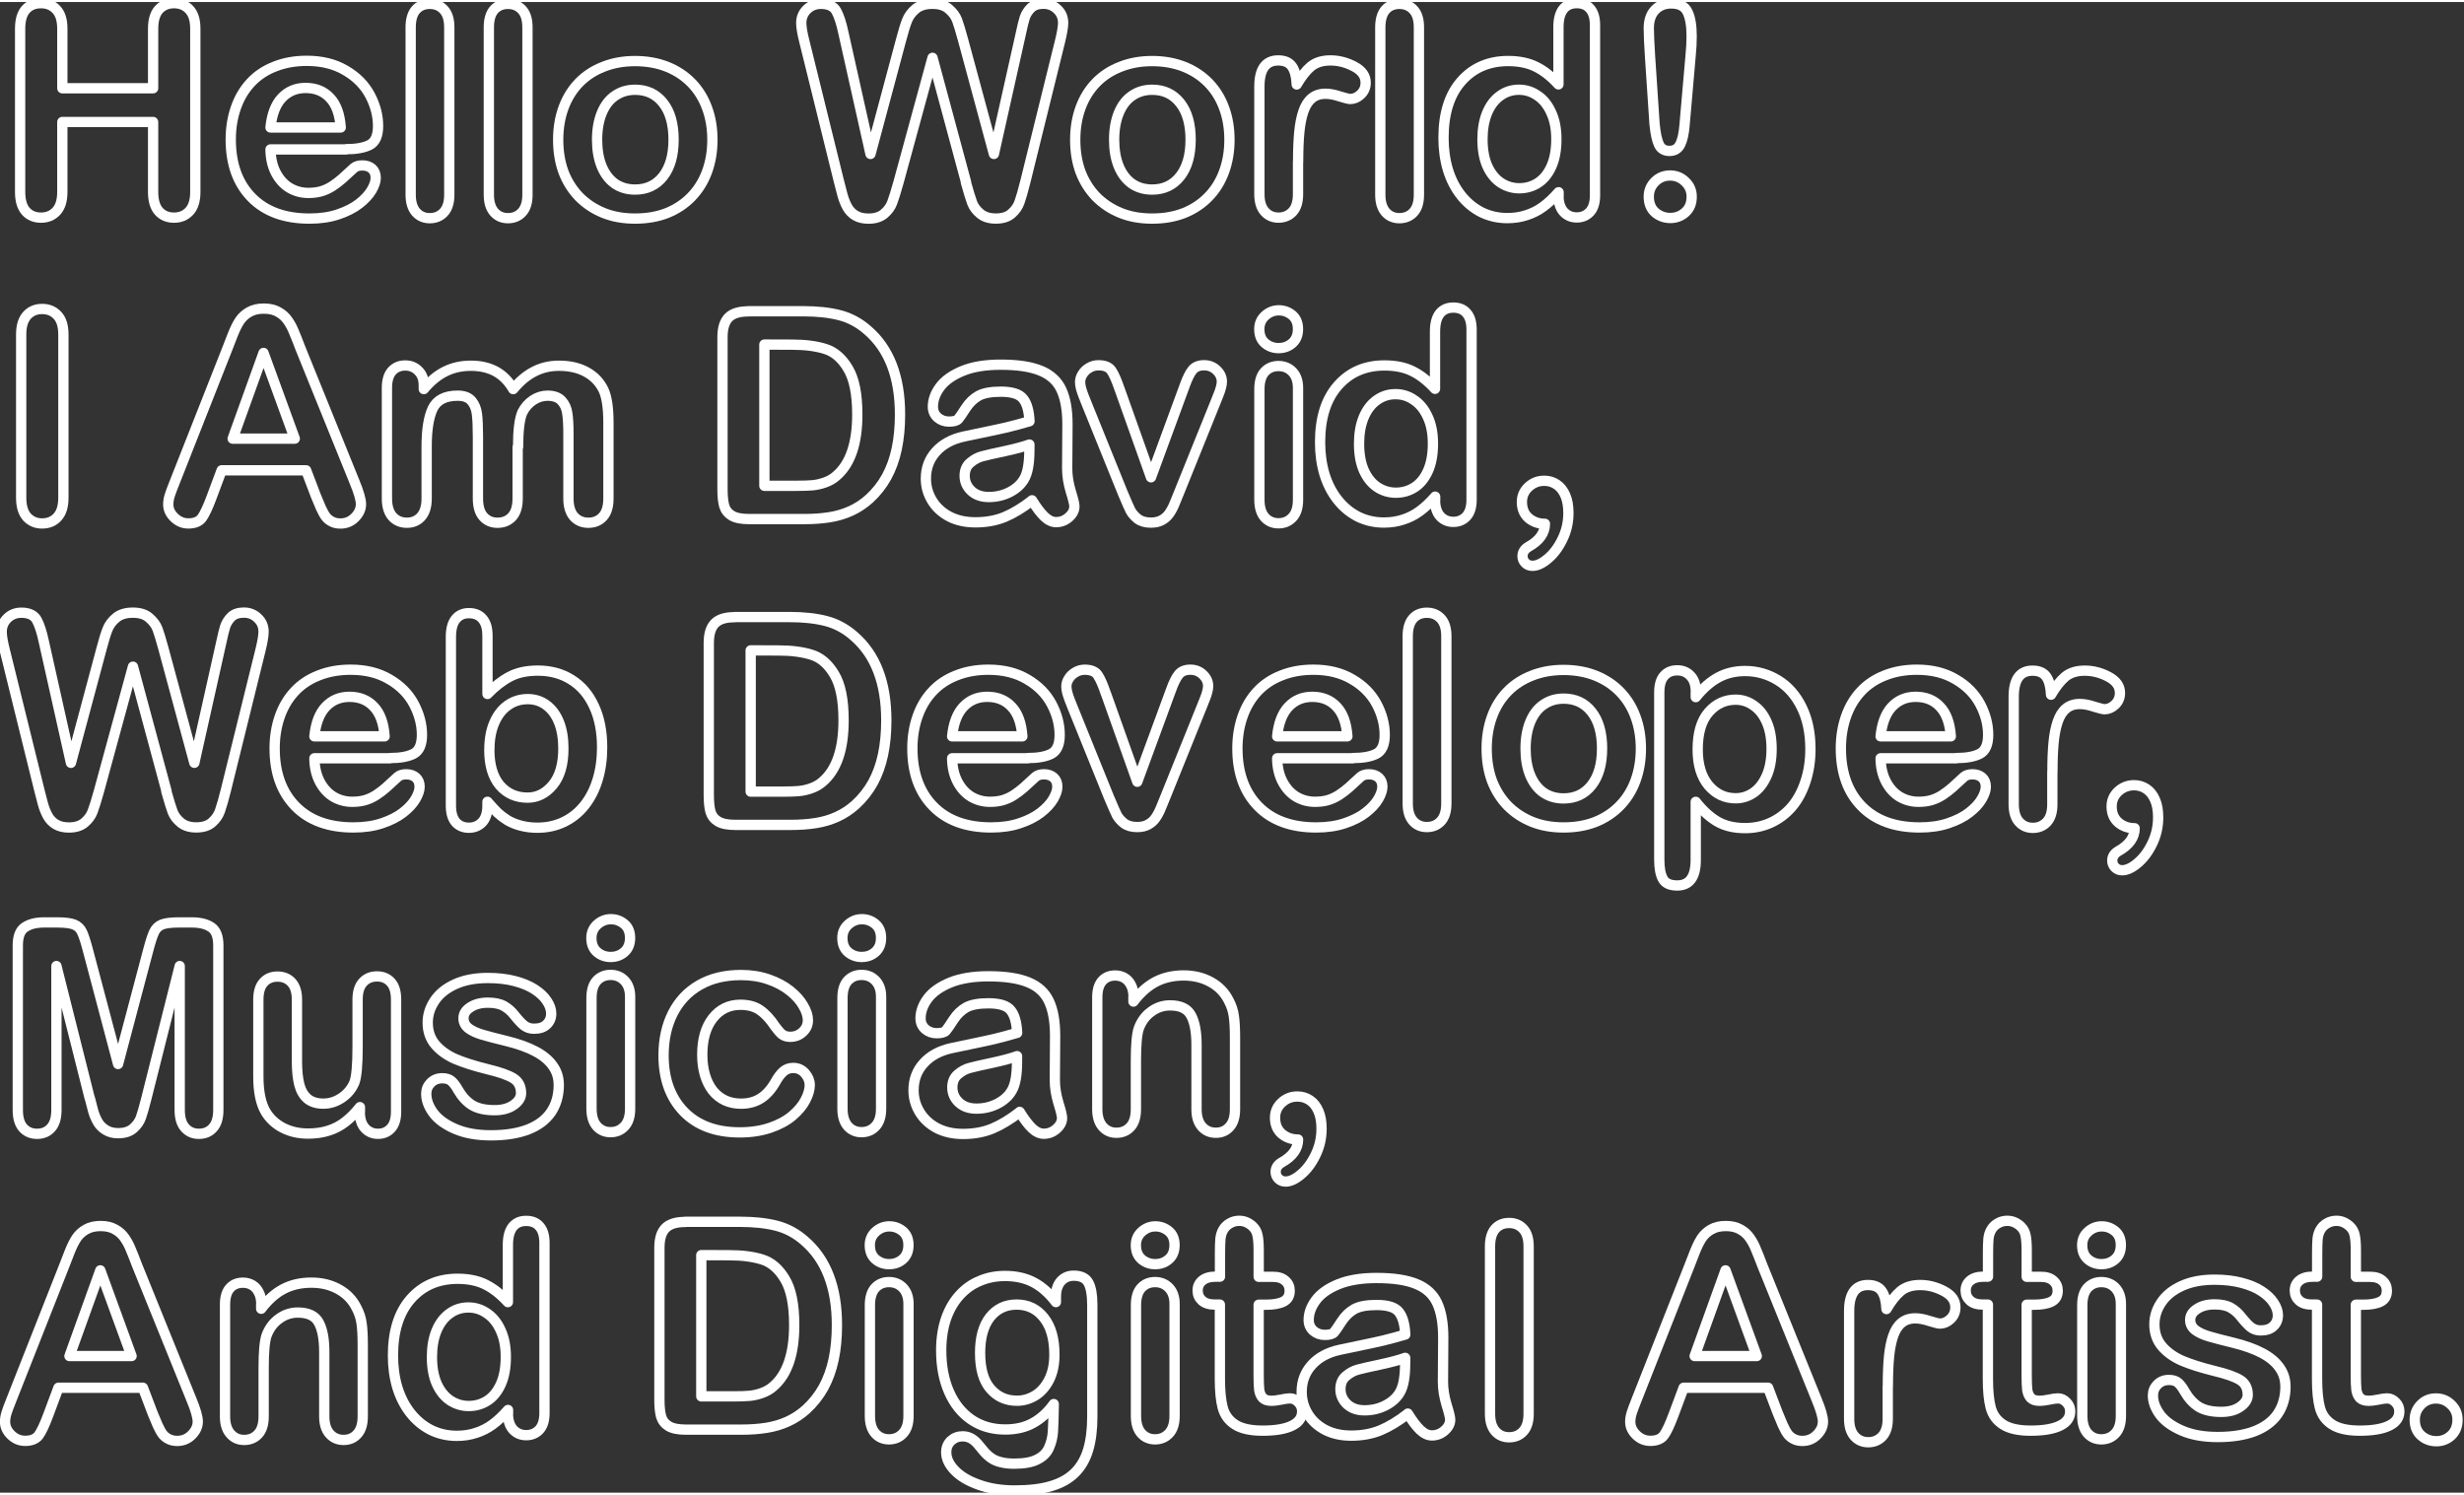 <?xml version="1.0" encoding="UTF-8"?>
<svg width="600" height="364" version="1.1" viewBox="0 0 159 96.2" xmlns="http://www.w3.org/2000/svg" class="svgshadow">
 <rect x="0" y="0" width="159" height="96.2" fill="#333333" stroke="none"/>
 <g transform="matrix(.885 0 0 .885 -18.9 -20.4)" fill="none" stroke="#fff" stroke-linecap="round" stroke-linejoin="round" stroke-width=".75" aria-label="Hello World! I Am David,  Web Developer, Musician,  And Digital Artist.">
  <path d="m25.9 25v4.34h6.62v-4.34q0-0.93 0.413-1.4 0.424-0.465 1.11-0.465 0.692 0 1.12 0.465 0.434 0.455 0.434 1.4v11.9q0 0.941-0.434 1.41-0.434 0.465-1.12 0.465-0.692 0-1.11-0.465-0.413-0.475-0.413-1.41v-5.1h-6.62v5.1q0 0.941-0.434 1.41-0.434 0.465-1.12 0.465-0.692 0-1.11-0.465-0.413-0.475-0.413-1.41v-11.9q0-0.93 0.403-1.4 0.413-0.465 1.12-0.465 0.692 0 1.12 0.465 0.434 0.455 0.434 1.4z"/>
  <path d="m46.6 33.8h-5.52q0.01 0.961 0.382 1.69 0.382 0.734 1 1.11 0.63 0.372 1.38 0.372 0.506 0 0.92-0.114 0.424-0.124 0.816-0.372 0.393-0.258 0.723-0.548 0.331-0.289 0.858-0.785 0.217-0.186 0.62-0.186 0.434 0 0.703 0.238t0.269 0.672q0 0.382-0.3 0.899-0.3 0.506-0.91 0.982-0.599 0.465-1.52 0.775-0.91 0.31-2.1 0.31-2.72 0-4.23-1.55t-1.51-4.21q0-1.25 0.372-2.32t1.09-1.84q0.713-0.765 1.76-1.17 1.04-0.413 2.32-0.413 1.65 0 2.83 0.703 1.19 0.692 1.78 1.8 0.589 1.11 0.589 2.25 0 1.06-0.61 1.38-0.61 0.31-1.72 0.31zm-5.52-1.6h5.12q-0.103-1.45-0.785-2.16-0.672-0.723-1.78-0.723-1.05 0-1.74 0.734-0.672 0.723-0.816 2.15z"/>
  <path d="m51.3 37.1v-12.2q0-0.847 0.372-1.28 0.382-0.434 1.02-0.434 0.641 0 1.03 0.434 0.393 0.424 0.393 1.28v12.2q0 0.858-0.403 1.29-0.393 0.424-1.02 0.424-0.62 0-1.01-0.444-0.382-0.444-0.382-1.27z"/>
  <path d="m57 37.1v-12.2q0-0.847 0.372-1.28 0.382-0.434 1.02-0.434t1.03 0.434q0.393 0.424 0.393 1.28v12.2q0 0.858-0.403 1.29-0.393 0.424-1.02 0.424-0.62 0-1.01-0.444-0.382-0.444-0.382-1.27z"/>
  <path d="m73.3 33.1q0 1.26-0.393 2.33-0.393 1.06-1.14 1.83-0.744 0.765-1.78 1.18-1.03 0.403-2.33 0.403-1.28 0-2.3-0.413t-1.78-1.18q-0.744-0.775-1.14-1.82-0.382-1.05-0.382-2.33t0.393-2.35q0.393-1.06 1.13-1.82 0.734-0.754 1.78-1.16 1.04-0.413 2.3-0.413 1.28 0 2.33 0.413 1.04 0.413 1.79 1.18 0.744 0.765 1.13 1.82 0.393 1.05 0.393 2.33zm-2.83 0q0-1.73-0.765-2.69-0.754-0.961-2.04-0.961-0.827 0-1.46 0.434-0.63 0.424-0.972 1.26-0.341 0.837-0.341 1.95 0 1.11 0.331 1.93 0.341 0.827 0.961 1.27 0.63 0.434 1.48 0.434 1.28 0 2.04-0.961 0.765-0.972 0.765-2.68z"/>
  <path d="m91.8 36.2-2.45-9.08-2.48 9.08q-0.289 1.03-0.465 1.49-0.165 0.444-0.589 0.806-0.424 0.351-1.13 0.351-0.568 0-0.941-0.217-0.362-0.207-0.589-0.589-0.227-0.393-0.372-0.92-0.145-0.537-0.258-0.992l-2.52-10.2q-0.227-0.889-0.227-1.35 0-0.589 0.413-0.992t1.02-0.403q0.837 0 1.13 0.537 0.289 0.537 0.506 1.56l1.98 8.85 2.22-8.28q0.248-0.951 0.444-1.45 0.196-0.496 0.641-0.858 0.444-0.362 1.21-0.362 0.775 0 1.2 0.382 0.434 0.372 0.599 0.816t0.444 1.47l2.24 8.28 1.98-8.85q0.145-0.692 0.269-1.09 0.134-0.393 0.444-0.703 0.32-0.31 0.92-0.31t1.01 0.403q0.424 0.393 0.424 0.992 0 0.424-0.227 1.35l-2.52 10.2q-0.258 1.03-0.434 1.52-0.165 0.475-0.579 0.837-0.403 0.362-1.15 0.362-0.703 0-1.13-0.351-0.424-0.351-0.589-0.785-0.165-0.444-0.465-1.51z"/>
  <path d="m111 33.1q0 1.26-0.393 2.33t-1.14 1.83q-0.744 0.765-1.78 1.18-1.03 0.403-2.33 0.403-1.28 0-2.3-0.413t-1.78-1.18q-0.744-0.775-1.14-1.82-0.382-1.05-0.382-2.33t0.393-2.35q0.393-1.06 1.13-1.82 0.734-0.754 1.78-1.16 1.04-0.413 2.3-0.413 1.28 0 2.33 0.413 1.04 0.413 1.79 1.18 0.744 0.765 1.13 1.82 0.393 1.05 0.393 2.33zm-2.83 0q0-1.73-0.765-2.69-0.754-0.961-2.04-0.961-0.827 0-1.46 0.434-0.63 0.424-0.972 1.26-0.341 0.837-0.341 1.95 0 1.11 0.331 1.93 0.341 0.827 0.961 1.27 0.63 0.434 1.48 0.434 1.28 0 2.04-0.961 0.765-0.972 0.765-2.68z"/>
  <path d="m116 34.7v2.36q0 0.858-0.403 1.29-0.403 0.424-1.02 0.424-0.61 0-1-0.434-0.393-0.434-0.393-1.28v-7.85q0-1.9 1.37-1.9 0.703 0 1.01 0.444t0.341 1.31q0.506-0.868 1.03-1.31 0.537-0.444 1.43-0.444 0.889 0 1.73 0.444t0.837 1.18q0 0.517-0.362 0.858-0.351 0.331-0.765 0.331-0.155 0-0.754-0.186-0.589-0.196-1.04-0.196-0.62 0-1.01 0.331-0.393 0.32-0.61 0.961t-0.3 1.53q-0.083 0.879-0.083 2.15z"/>
  <path d="m122 37.1v-12.2q0-0.847 0.372-1.28 0.382-0.434 1.02-0.434t1.03 0.434q0.393 0.424 0.393 1.28v12.2q0 0.858-0.403 1.29-0.393 0.424-1.02 0.424-0.62 0-1.01-0.444-0.382-0.444-0.382-1.27z"/>
  <path d="m135 37.2v-0.279q-0.568 0.651-1.13 1.06-0.548 0.403-1.2 0.61-0.641 0.217-1.41 0.217-1.01 0-1.88-0.424-0.858-0.434-1.49-1.23-0.63-0.796-0.961-1.87-0.32-1.07-0.32-2.33 0-2.65 1.29-4.12t3.4-1.48q1.22 0 2.06 0.424 0.837 0.413 1.63 1.28v-4.17q0-0.868 0.341-1.31 0.351-0.444 0.992-0.444t0.982 0.413q0.351 0.403 0.351 1.2v12.4q0 0.806-0.372 1.21-0.372 0.403-0.961 0.403-0.579 0-0.961-0.413-0.372-0.424-0.372-1.2zm-5.55-4.14q0 1.15 0.351 1.95 0.362 0.806 0.982 1.22 0.62 0.403 1.35 0.403 0.744 0 1.35-0.382 0.62-0.393 0.982-1.19 0.372-0.806 0.372-2.01 0-1.13-0.372-1.93-0.362-0.816-0.992-1.24-0.62-0.434-1.36-0.434-0.775 0-1.38 0.444-0.61 0.434-0.951 1.26-0.331 0.816-0.331 1.9z"/>
  <path d="m142 32-0.331-4.95q-0.093-1.45-0.093-2.08 0-0.858 0.444-1.33 0.455-0.486 1.19-0.486 0.889 0 1.19 0.62 0.3 0.61 0.3 1.77 0 0.682-0.072 1.38l-0.444 5.1q-0.072 0.91-0.31 1.4-0.238 0.486-0.785 0.486-0.558 0-0.775-0.465-0.217-0.475-0.31-1.44zm1.15 6.8q-0.63 0-1.11-0.403-0.465-0.413-0.465-1.15 0-0.641 0.444-1.09 0.455-0.455 1.11-0.455 0.651 0 1.11 0.455 0.465 0.444 0.465 1.09 0 0.723-0.465 1.14-0.465 0.413-1.09 0.413z"/>
  <path d="m22.9 59.2v-11.9q0-0.93 0.424-1.4 0.424-0.465 1.1-0.465 0.692 0 1.12 0.465 0.434 0.455 0.434 1.4v11.9q0 0.941-0.434 1.41-0.424 0.465-1.12 0.465-0.661 0-1.1-0.465-0.424-0.475-0.424-1.41z"/>
  <path d="m44.4 59.1-0.723-1.9h-6.16l-0.723 1.94q-0.424 1.14-0.723 1.54-0.3 0.393-0.982 0.393-0.579 0-1.02-0.424-0.444-0.424-0.444-0.961 0-0.31 0.103-0.641t0.341-0.92l3.88-9.84q0.165-0.424 0.393-1.01 0.238-0.599 0.496-0.992 0.269-0.393 0.692-0.63 0.434-0.248 1.06-0.248 0.641 0 1.06 0.248 0.434 0.238 0.692 0.62 0.269 0.382 0.444 0.827 0.186 0.434 0.465 1.17l3.96 9.78q0.465 1.12 0.465 1.62 0 0.527-0.444 0.972-0.434 0.434-1.05 0.434-0.362 0-0.62-0.134-0.258-0.124-0.434-0.341-0.176-0.227-0.382-0.682-0.196-0.465-0.341-0.816zm-6.08-4.21h4.53l-2.28-6.25z"/>
  <path d="m59.1 55.5v3.75q0 0.889-0.403 1.33t-1.06 0.444q-0.641 0-1.04-0.444-0.393-0.444-0.393-1.33v-4.5q0-1.06-0.072-1.65t-0.393-0.961q-0.32-0.382-1.01-0.382-1.38 0-1.83 0.951-0.434 0.951-0.434 2.73v3.81q0 0.879-0.403 1.33-0.393 0.444-1.04 0.444-0.641 0-1.05-0.444-0.403-0.455-0.403-1.33v-8.07q0-0.796 0.362-1.21 0.372-0.413 0.972-0.413 0.579 0 0.961 0.393 0.393 0.382 0.393 1.06v0.269q0.734-0.879 1.57-1.29 0.837-0.413 1.86-0.413 1.06 0 1.83 0.424 0.765 0.424 1.26 1.28 0.713-0.868 1.53-1.28 0.816-0.424 1.81-0.424 1.16 0 1.99 0.455 0.837 0.455 1.25 1.3 0.362 0.765 0.362 2.41v5.51q0 0.889-0.403 1.33-0.403 0.444-1.06 0.444-0.641 0-1.05-0.444-0.403-0.455-0.403-1.33v-4.74q0-0.91-0.083-1.46-0.072-0.548-0.413-0.92-0.341-0.372-1.03-0.372-0.558 0-1.06 0.331-0.496 0.331-0.775 0.889-0.31 0.713-0.31 2.52z"/>
  <path d="m75.9 45.6h4q1.56 0 2.68 0.289t2.03 1.09q2.37 2.03 2.37 6.16 0 1.36-0.238 2.49t-0.734 2.04q-0.496 0.899-1.27 1.61-0.61 0.548-1.33 0.878-0.723 0.331-1.56 0.465-0.827 0.134-1.87 0.134h-4q-0.837 0-1.26-0.248-0.424-0.258-0.558-0.713-0.124-0.465-0.124-1.2v-11.1q0-0.992 0.444-1.44t1.44-0.444zm1.19 2.43v10.3h2.33q0.765 0 1.2-0.041 0.434-0.041 0.899-0.207 0.465-0.165 0.806-0.465 1.54-1.3 1.54-4.49 0-2.24-0.682-3.36-0.672-1.12-1.66-1.42-0.992-0.31-2.4-0.31z"/>
  <path d="m96.6 59.4q-1.02 0.796-1.98 1.2-0.951 0.393-2.14 0.393-1.09 0-1.91-0.424-0.816-0.434-1.26-1.17-0.444-0.734-0.444-1.59 0-1.16 0.734-1.97 0.734-0.816 2.02-1.1 0.269-0.062 1.33-0.279 1.06-0.217 1.82-0.393 0.765-0.186 1.65-0.444-0.052-1.12-0.455-1.63-0.393-0.527-1.64-0.527-1.07 0-1.62 0.3-0.537 0.3-0.93 0.899-0.382 0.599-0.548 0.796-0.155 0.186-0.682 0.186-0.475 0-0.827-0.3-0.341-0.31-0.341-0.785 0-0.744 0.527-1.45 0.527-0.703 1.64-1.16t2.78-0.455q1.86 0 2.92 0.444 1.06 0.434 1.5 1.38 0.444 0.951 0.444 2.52 0 0.992-0.01 1.68 0 0.692-0.01 1.54 0 0.796 0.258 1.66 0.269 0.858 0.269 1.11 0 0.434-0.413 0.796-0.403 0.351-0.92 0.351-0.434 0-0.858-0.403-0.424-0.413-0.899-1.19zm-0.186-4.08q-0.62 0.227-1.81 0.486-1.18 0.248-1.63 0.372-0.455 0.114-0.868 0.465-0.413 0.341-0.413 0.961 0 0.641 0.486 1.1 0.486 0.444 1.27 0.444 0.837 0 1.54-0.362 0.713-0.372 1.04-0.951 0.382-0.641 0.382-2.11z"/>
  <path d="m103 51.3 2.28 6.41 2.46-6.69q0.289-0.806 0.568-1.14 0.279-0.341 0.848-0.341 0.537 0 0.91 0.362 0.382 0.362 0.382 0.837 0 0.186-0.072 0.434-0.062 0.248-0.155 0.465-0.083 0.217-0.196 0.496l-2.71 6.72q-0.114 0.289-0.3 0.734-0.176 0.444-0.403 0.765-0.217 0.31-0.548 0.486-0.32 0.176-0.785 0.176-0.599 0-0.961-0.269-0.351-0.279-0.527-0.599-0.165-0.331-0.568-1.29l-2.69-6.65q-0.093-0.248-0.196-0.496-0.093-0.248-0.165-0.506-0.062-0.258-0.062-0.444 0-0.289 0.176-0.568 0.176-0.289 0.486-0.465 0.31-0.186 0.672-0.186 0.703 0 0.961 0.403 0.269 0.403 0.589 1.35z"/>
  <path d="m116 51.2v8.15q0 0.847-0.403 1.28-0.403 0.434-1.02 0.434t-1.01-0.444q-0.382-0.444-0.382-1.27v-8.07q0-0.837 0.382-1.26 0.393-0.424 1.01-0.424t1.02 0.424 0.403 1.18zm-1.4-2.91q-0.589 0-1.01-0.362-0.413-0.362-0.413-1.02 0-0.599 0.424-0.982 0.434-0.393 1-0.393 0.548 0 0.972 0.351t0.424 1.02q0 0.651-0.413 1.02-0.413 0.362-0.982 0.362z"/>
  <path d="m126 59.4v-0.279q-0.568 0.651-1.13 1.06-0.548 0.403-1.2 0.61-0.641 0.217-1.41 0.217-1.01 0-1.88-0.424-0.858-0.434-1.49-1.23-0.63-0.796-0.961-1.87-0.32-1.07-0.32-2.33 0-2.65 1.29-4.12 1.29-1.48 3.4-1.48 1.22 0 2.06 0.424 0.837 0.413 1.63 1.28v-4.17q0-0.868 0.341-1.31 0.351-0.444 0.992-0.444t0.982 0.413q0.351 0.403 0.351 1.2v12.4q0 0.806-0.372 1.21t-0.961 0.403q-0.579 0-0.961-0.413-0.372-0.424-0.372-1.2zm-5.55-4.14q0 1.15 0.351 1.95 0.362 0.806 0.982 1.22 0.62 0.403 1.35 0.403 0.744 0 1.35-0.382 0.62-0.393 0.982-1.19 0.372-0.806 0.372-2.01 0-1.13-0.372-1.93-0.362-0.816-0.992-1.24-0.62-0.434-1.36-0.434-0.775 0-1.38 0.444-0.61 0.434-0.951 1.26-0.331 0.816-0.331 1.9z"/>
  <path d="m134 61.1q-0.682 0-1.18-0.413-0.496-0.424-0.496-1.18 0-0.651 0.486-1.1t1.15-0.444q0.496 0 0.899 0.269t0.63 0.796q0.227 0.517 0.227 1.28 0 1.02-0.434 1.91-0.434 0.899-1.06 1.42-0.62 0.527-1.13 0.527-0.32 0-0.527-0.217-0.196-0.207-0.196-0.486 0-0.424 0.424-0.682 1.21-0.672 1.21-1.68z"/>
  <path d="m33.5 80.6-2.45-9.08-2.48 9.08q-0.289 1.03-0.465 1.49-0.165 0.444-0.589 0.806-0.424 0.351-1.13 0.351-0.568 0-0.941-0.217-0.362-0.207-0.589-0.589-0.227-0.393-0.372-0.92-0.145-0.537-0.258-0.992l-2.52-10.2q-0.227-0.889-0.227-1.35 0-0.589 0.413-0.992t1.02-0.403q0.837 0 1.13 0.537 0.289 0.537 0.506 1.56l1.98 8.85 2.22-8.28q0.248-0.951 0.444-1.45 0.196-0.496 0.641-0.858 0.444-0.362 1.21-0.362 0.775 0 1.2 0.382 0.434 0.372 0.599 0.816t0.444 1.47l2.24 8.28 1.98-8.85q0.145-0.692 0.269-1.09 0.134-0.393 0.444-0.703 0.32-0.31 0.92-0.31 0.599 0 1.01 0.403 0.424 0.393 0.424 0.992 0 0.424-0.227 1.35l-2.52 10.2q-0.258 1.03-0.434 1.52-0.165 0.475-0.579 0.837-0.403 0.362-1.15 0.362-0.703 0-1.13-0.351-0.424-0.351-0.589-0.785-0.165-0.444-0.465-1.51z"/>
  <path d="m49.8 78.2h-5.52q0.01 0.961 0.382 1.69 0.382 0.734 1 1.11 0.63 0.372 1.38 0.372 0.506 0 0.92-0.114 0.424-0.124 0.816-0.372 0.393-0.258 0.723-0.548 0.331-0.289 0.858-0.785 0.217-0.186 0.62-0.186 0.434 0 0.703 0.238t0.269 0.672q0 0.382-0.3 0.899-0.3 0.506-0.91 0.982-0.599 0.465-1.52 0.775-0.91 0.31-2.1 0.31-2.72 0-4.23-1.55t-1.51-4.21q0-1.25 0.372-2.32t1.09-1.84q0.713-0.765 1.76-1.17 1.04-0.413 2.32-0.413 1.65 0 2.83 0.703 1.19 0.692 1.78 1.8 0.589 1.11 0.589 2.25 0 1.06-0.61 1.38-0.61 0.31-1.72 0.31zm-5.52-1.6h5.12q-0.103-1.45-0.785-2.16-0.672-0.723-1.78-0.723-1.05 0-1.74 0.734-0.672 0.723-0.816 2.15z"/>
  <path d="m56.9 69.2v4.31q0.796-0.827 1.62-1.26 0.827-0.444 2.05-0.444 1.41 0 2.46 0.672 1.06 0.661 1.64 1.93 0.589 1.26 0.589 3 0 1.28-0.331 2.36-0.32 1.06-0.941 1.85t-1.51 1.22q-0.879 0.424-1.94 0.424-0.651 0-1.23-0.155-0.568-0.155-0.972-0.403-0.403-0.258-0.692-0.527-0.279-0.269-0.744-0.806v0.279q0 0.796-0.382 1.21-0.382 0.403-0.972 0.403-0.599 0-0.961-0.403-0.351-0.413-0.351-1.21v-12.3q0-0.858 0.341-1.29 0.351-0.444 0.972-0.444 0.651 0 1 0.424 0.351 0.413 0.351 1.19zm0.134 8.38q0 1.68 0.765 2.59 0.775 0.899 2.03 0.899 1.06 0 1.83-0.92 0.775-0.93 0.775-2.66 0-1.12-0.32-1.92t-0.91-1.24q-0.589-0.444-1.37-0.444-0.806 0-1.44 0.444-0.63 0.434-0.992 1.27-0.362 0.827-0.362 1.97z"/>
  <path d="m74.9 67.9h4q1.56 0 2.68 0.289t2.03 1.09q2.37 2.03 2.37 6.16 0 1.36-0.238 2.49t-0.734 2.04q-0.496 0.899-1.27 1.61-0.61 0.548-1.33 0.879-0.723 0.331-1.56 0.465-0.827 0.134-1.87 0.134h-4q-0.837 0-1.26-0.248-0.424-0.258-0.558-0.713-0.124-0.465-0.124-1.2v-11.1q0-0.992 0.444-1.44t1.44-0.444zm1.19 2.43v10.3h2.33q0.765 0 1.2-0.041t0.899-0.207q0.465-0.165 0.806-0.465 1.54-1.3 1.54-4.49 0-2.24-0.682-3.36-0.672-1.12-1.66-1.42-0.992-0.31-2.4-0.31z"/>
  <path d="m96.3 78.2h-5.52q0.01 0.961 0.382 1.69 0.382 0.734 1 1.11 0.63 0.372 1.38 0.372 0.506 0 0.92-0.114 0.424-0.124 0.816-0.372 0.393-0.258 0.723-0.548 0.331-0.289 0.858-0.785 0.217-0.186 0.62-0.186 0.434 0 0.703 0.238t0.269 0.672q0 0.382-0.3 0.899-0.3 0.506-0.91 0.982-0.599 0.465-1.52 0.775-0.91 0.31-2.1 0.31-2.72 0-4.23-1.55t-1.51-4.21q0-1.25 0.372-2.32t1.09-1.84q0.713-0.765 1.76-1.17 1.04-0.413 2.32-0.413 1.65 0 2.83 0.703 1.19 0.692 1.78 1.8 0.589 1.11 0.589 2.25 0 1.06-0.61 1.38-0.61 0.31-1.72 0.31zm-5.52-1.6h5.12q-0.103-1.45-0.785-2.16-0.672-0.723-1.78-0.723-1.05 0-1.74 0.734-0.672 0.723-0.816 2.15z"/>
  <path d="m102 73.5 2.28 6.41 2.46-6.69q0.289-0.806 0.568-1.14 0.279-0.341 0.847-0.341 0.537 0 0.91 0.362 0.382 0.362 0.382 0.837 0 0.186-0.072 0.434-0.062 0.248-0.155 0.465-0.083 0.217-0.196 0.496l-2.71 6.72q-0.114 0.289-0.3 0.734-0.176 0.444-0.403 0.765-0.217 0.31-0.548 0.486-0.32 0.176-0.785 0.176-0.599 0-0.961-0.269-0.351-0.279-0.527-0.599-0.165-0.331-0.568-1.29l-2.69-6.65q-0.093-0.248-0.196-0.496-0.093-0.248-0.165-0.506-0.062-0.258-0.062-0.444 0-0.289 0.176-0.568 0.176-0.289 0.486-0.465 0.31-0.186 0.672-0.186 0.703 0 0.961 0.403 0.269 0.403 0.589 1.35z"/>
  <path d="m120 78.2h-5.52q0.01 0.961 0.382 1.69 0.382 0.734 1 1.11 0.63 0.372 1.38 0.372 0.506 0 0.92-0.114 0.424-0.124 0.816-0.372 0.393-0.258 0.723-0.548 0.331-0.289 0.858-0.785 0.217-0.186 0.62-0.186 0.434 0 0.703 0.238t0.269 0.672q0 0.382-0.3 0.899-0.3 0.506-0.91 0.982-0.599 0.465-1.52 0.775-0.91 0.31-2.1 0.31-2.72 0-4.23-1.55t-1.51-4.21q0-1.25 0.372-2.32t1.09-1.84q0.713-0.765 1.76-1.17 1.04-0.413 2.32-0.413 1.65 0 2.83 0.703 1.19 0.692 1.78 1.8 0.589 1.11 0.589 2.25 0 1.06-0.61 1.38-0.61 0.31-1.72 0.31zm-5.52-1.6h5.12q-0.103-1.45-0.785-2.16-0.672-0.723-1.78-0.723-1.05 0-1.74 0.734-0.672 0.723-0.816 2.15z"/>
  <path d="m124 81.5v-12.2q0-0.847 0.372-1.28 0.382-0.434 1.02-0.434t1.03 0.434q0.393 0.424 0.393 1.28v12.2q0 0.858-0.403 1.29-0.393 0.424-1.02 0.424-0.62 0-1.01-0.444-0.382-0.444-0.382-1.27z"/>
  <path d="m141 77.5q0 1.26-0.393 2.33t-1.14 1.83q-0.744 0.765-1.78 1.18-1.03 0.403-2.33 0.403-1.28 0-2.3-0.413t-1.78-1.18q-0.744-0.775-1.14-1.82-0.382-1.05-0.382-2.33t0.393-2.35 1.13-1.82q0.734-0.754 1.78-1.16 1.04-0.413 2.3-0.413 1.28 0 2.33 0.413 1.04 0.413 1.79 1.18 0.744 0.765 1.13 1.82 0.393 1.05 0.393 2.33zm-2.83 0q0-1.73-0.765-2.69-0.754-0.961-2.04-0.961-0.827 0-1.46 0.434-0.63 0.424-0.972 1.26-0.341 0.837-0.341 1.95 0 1.11 0.331 1.93 0.341 0.827 0.961 1.27 0.63 0.434 1.48 0.434 1.28 0 2.04-0.961 0.765-0.972 0.765-2.68z"/>
  <path d="m145 73.4v0.341q0.796-0.982 1.65-1.44 0.858-0.465 1.94-0.465 1.3 0 2.4 0.672t1.73 1.96q0.641 1.29 0.641 3.06 0 1.3-0.372 2.4-0.362 1.09-1 1.83-0.641 0.734-1.52 1.14-0.868 0.393-1.87 0.393-1.21 0-2.04-0.486-0.816-0.486-1.56-1.43v4.24q0 1.86-1.35 1.86-0.796 0-1.05-0.486-0.258-0.475-0.258-1.4v-12.2q0-0.806 0.351-1.2 0.351-0.403 0.961-0.403 0.599 0 0.972 0.413 0.382 0.403 0.382 1.17zm5.53 4.1q0-1.12-0.341-1.91-0.341-0.806-0.951-1.23-0.599-0.434-1.33-0.434-1.17 0-1.97 0.92-0.796 0.92-0.796 2.71 0 1.68 0.796 2.63 0.796 0.93 1.97 0.93 0.703 0 1.3-0.403 0.599-0.413 0.961-1.23 0.362-0.816 0.362-1.97z"/>
  <path d="m164 78.2h-5.52q0.01 0.961 0.382 1.69 0.382 0.734 1 1.11 0.63 0.372 1.38 0.372 0.506 0 0.92-0.114 0.424-0.124 0.816-0.372 0.393-0.258 0.723-0.548 0.331-0.289 0.858-0.785 0.217-0.186 0.62-0.186 0.434 0 0.703 0.238t0.269 0.672q0 0.382-0.3 0.899-0.3 0.506-0.91 0.982-0.599 0.465-1.52 0.775-0.91 0.31-2.1 0.31-2.72 0-4.23-1.55t-1.51-4.21q0-1.25 0.372-2.32t1.09-1.84q0.713-0.765 1.76-1.17 1.04-0.413 2.32-0.413 1.65 0 2.83 0.703 1.19 0.692 1.78 1.8 0.589 1.11 0.589 2.25 0 1.06-0.61 1.38-0.61 0.31-1.72 0.31zm-5.52-1.6h5.12q-0.103-1.45-0.785-2.16-0.672-0.723-1.78-0.723-1.05 0-1.74 0.734-0.672 0.723-0.816 2.15z"/>
  <path d="m171 79.2v2.36q0 0.858-0.403 1.29-0.403 0.424-1.02 0.424-0.61 0-1-0.434t-0.393-1.28v-7.85q0-1.9 1.37-1.9 0.703 0 1.01 0.444t0.341 1.31q0.506-0.868 1.03-1.31 0.537-0.444 1.43-0.444t1.73 0.444 0.837 1.18q0 0.517-0.362 0.858-0.351 0.331-0.765 0.331-0.155 0-0.754-0.186-0.589-0.196-1.04-0.196-0.62 0-1.01 0.331-0.393 0.32-0.61 0.961t-0.3 1.53q-0.083 0.878-0.083 2.15z"/>
  <path d="m177 83.3q-0.682 0-1.18-0.413-0.496-0.424-0.496-1.18 0-0.651 0.486-1.1 0.486-0.444 1.15-0.444 0.496 0 0.899 0.269t0.63 0.796q0.227 0.517 0.227 1.28 0 1.02-0.434 1.91-0.434 0.899-1.06 1.42-0.62 0.527-1.13 0.527-0.32 0-0.527-0.217-0.196-0.207-0.196-0.486 0-0.424 0.424-0.682 1.21-0.672 1.21-1.68z"/>
  <path d="m27.9 103-2.43-9.65v10.5q0 0.868-0.393 1.3-0.382 0.434-1.02 0.434-0.62 0-1.01-0.424-0.393-0.434-0.393-1.31v-12q0-0.992 0.517-1.33 0.517-0.351 1.4-0.351h0.951q0.858 0 1.24 0.155 0.393 0.155 0.579 0.558t0.424 1.31l2.2 8.3 2.2-8.3q0.238-0.91 0.424-1.31 0.186-0.403 0.568-0.558 0.393-0.155 1.25-0.155h0.951q0.879 0 1.4 0.351 0.517 0.341 0.517 1.33v12q0 0.868-0.393 1.3-0.382 0.434-1.03 0.434-0.61 0-1-0.434-0.393-0.434-0.393-1.3v-10.5l-2.43 9.65q-0.238 0.941-0.393 1.38-0.145 0.434-0.548 0.796t-1.12 0.362q-0.537 0-0.91-0.238-0.372-0.227-0.579-0.589t-0.331-0.796q-0.114-0.444-0.238-0.92z"/>
  <path d="m47.6 104v-0.362q-0.506 0.641-1.06 1.07-0.558 0.434-1.22 0.641-0.661 0.217-1.51 0.217-1.02 0-1.84-0.424-0.806-0.424-1.25-1.17-0.527-0.899-0.527-2.58v-5.59q0-0.847 0.382-1.26 0.382-0.424 1.01-0.424 0.641 0 1.03 0.424 0.393 0.424 0.393 1.26v4.52q0 0.982 0.165 1.65 0.165 0.661 0.589 1.04 0.434 0.372 1.17 0.372 0.713 0 1.34-0.424 0.63-0.424 0.92-1.11 0.238-0.599 0.238-2.63v-3.43q0-0.837 0.393-1.26 0.393-0.424 1.02-0.424 0.63 0 1.01 0.424 0.382 0.413 0.382 1.26v8.18q0 0.806-0.372 1.21-0.362 0.403-0.941 0.403t-0.961-0.413q-0.372-0.424-0.372-1.18z"/>
  <path d="m62.1 102q0 1.17-0.568 2.01-0.568 0.827-1.68 1.26-1.11 0.424-2.7 0.424-1.52 0-2.6-0.465t-1.6-1.16q-0.517-0.703-0.517-1.41 0-0.465 0.331-0.796t0.837-0.331q0.444 0 0.682 0.217t0.455 0.61q0.434 0.754 1.03 1.13 0.61 0.372 1.65 0.372 0.847 0 1.38-0.372 0.548-0.382 0.548-0.868 0-0.744-0.568-1.09-0.558-0.341-1.85-0.651-1.46-0.362-2.38-0.754-0.91-0.403-1.46-1.05-0.548-0.651-0.548-1.6 0-0.847 0.506-1.6 0.506-0.754 1.49-1.2 0.992-0.455 2.39-0.455 1.1 0 1.96 0.227 0.878 0.227 1.46 0.61 0.589 0.382 0.889 0.847 0.31 0.465 0.31 0.91 0 0.486-0.331 0.796-0.32 0.31-0.92 0.31-0.434 0-0.744-0.248-0.3-0.248-0.692-0.744-0.32-0.413-0.754-0.661t-1.18-0.248q-0.765 0-1.27 0.331-0.506 0.32-0.506 0.806 0 0.444 0.372 0.734 0.372 0.279 1 0.465 0.63 0.186 1.74 0.455 1.31 0.32 2.14 0.765 0.837 0.444 1.26 1.05 0.434 0.599 0.434 1.37z"/>
  <path d="m67.3 95.6v8.15q0 0.847-0.403 1.28-0.403 0.434-1.02 0.434t-1.01-0.444q-0.382-0.444-0.382-1.27v-8.07q0-0.837 0.382-1.26 0.393-0.424 1.01-0.424t1.02 0.424 0.403 1.18zm-1.4-2.91q-0.589 0-1.01-0.362-0.413-0.362-0.413-1.02 0-0.599 0.424-0.982 0.434-0.393 1-0.393 0.548 0 0.972 0.351t0.424 1.02q0 0.651-0.413 1.02-0.413 0.362-0.982 0.362z"/>
  <path d="m80.4 102q0 0.527-0.32 1.13-0.31 0.599-0.961 1.15-0.641 0.537-1.62 0.868-0.982 0.331-2.21 0.331-2.61 0-4.08-1.52-1.47-1.53-1.47-4.09 0-1.74 0.672-3.07t1.94-2.06q1.27-0.734 3.04-0.734 1.1 0 2.01 0.32 0.92 0.32 1.55 0.827 0.641 0.506 0.972 1.09 0.341 0.568 0.341 1.06 0 0.506-0.382 0.858-0.372 0.351-0.91 0.351-0.351 0-0.589-0.176-0.227-0.186-0.517-0.589-0.517-0.785-1.09-1.18-0.558-0.393-1.43-0.393-1.25 0-2.02 0.982-0.765 0.972-0.765 2.67 0 0.796 0.196 1.47 0.196 0.661 0.568 1.14 0.372 0.465 0.899 0.713 0.527 0.238 1.16 0.238 0.847 0 1.45-0.393 0.61-0.393 1.07-1.2 0.258-0.475 0.558-0.744t0.734-0.269q0.517 0 0.858 0.393t0.341 0.837z"/>
  <path d="m85.6 95.6v8.15q0 0.847-0.403 1.28-0.403 0.434-1.02 0.434t-1.01-0.444q-0.382-0.444-0.382-1.27v-8.07q0-0.837 0.382-1.26 0.393-0.424 1.01-0.424t1.02 0.424 0.403 1.18zm-1.4-2.91q-0.589 0-1.01-0.362-0.413-0.362-0.413-1.02 0-0.599 0.424-0.982 0.434-0.393 1-0.393 0.548 0 0.972 0.351t0.424 1.02q0 0.651-0.413 1.02-0.413 0.362-0.982 0.362z"/>
  <path d="m95.7 104q-1.02 0.796-1.98 1.2-0.951 0.393-2.14 0.393-1.09 0-1.91-0.424-0.816-0.434-1.26-1.17t-0.444-1.59q0-1.16 0.734-1.97 0.734-0.816 2.02-1.1 0.269-0.062 1.33-0.279 1.06-0.217 1.82-0.393 0.765-0.186 1.65-0.444-0.052-1.12-0.455-1.63-0.393-0.527-1.64-0.527-1.07 0-1.62 0.3-0.537 0.3-0.93 0.899-0.382 0.599-0.548 0.796-0.155 0.186-0.682 0.186-0.475 0-0.827-0.3-0.341-0.31-0.341-0.785 0-0.744 0.527-1.45 0.527-0.703 1.64-1.16 1.12-0.455 2.78-0.455 1.86 0 2.92 0.444 1.06 0.434 1.5 1.38 0.444 0.951 0.444 2.52 0 0.992-0.01 1.68 0 0.692-0.01 1.54 0 0.796 0.258 1.66 0.269 0.858 0.269 1.11 0 0.434-0.413 0.796-0.403 0.351-0.92 0.351-0.434 0-0.858-0.403-0.424-0.413-0.899-1.19zm-0.186-4.08q-0.62 0.227-1.81 0.486-1.18 0.248-1.63 0.372-0.455 0.114-0.868 0.465-0.413 0.341-0.413 0.961 0 0.641 0.486 1.1 0.486 0.444 1.27 0.444 0.837 0 1.54-0.362 0.713-0.372 1.04-0.951 0.382-0.641 0.382-2.11z"/>
  <path d="m104 95.6v0.341q0.744-0.982 1.62-1.44 0.889-0.465 2.04-0.465 1.12 0 1.99 0.486 0.878 0.486 1.31 1.37 0.279 0.517 0.362 1.12 0.083 0.599 0.083 1.53v5.25q0 0.847-0.393 1.28-0.382 0.434-1 0.434-0.63 0-1.02-0.444-0.393-0.444-0.393-1.27v-4.7q0-1.4-0.393-2.13-0.382-0.744-1.54-0.744-0.754 0-1.37 0.455-0.62 0.444-0.91 1.23-0.207 0.63-0.207 2.36v3.53q0 0.858-0.403 1.29-0.393 0.424-1.02 0.424-0.61 0-1-0.444t-0.393-1.27v-8.15q0-0.806 0.351-1.2 0.351-0.403 0.961-0.403 0.372 0 0.672 0.176t0.475 0.527q0.186 0.351 0.186 0.858z"/>
  <path d="m116 106q-0.682 0-1.18-0.413-0.496-0.424-0.496-1.18 0-0.651 0.486-1.1t1.15-0.444q0.496 0 0.899 0.269t0.63 0.796q0.227 0.517 0.227 1.28 0 1.02-0.434 1.91-0.434 0.899-1.06 1.42-0.62 0.527-1.13 0.527-0.32 0-0.527-0.217-0.196-0.207-0.196-0.486 0-0.424 0.424-0.682 1.21-0.672 1.21-1.68z"/>
  <path d="m32.5 126-0.723-1.9h-6.16l-0.723 1.94q-0.424 1.14-0.723 1.54-0.3 0.393-0.982 0.393-0.579 0-1.02-0.424t-0.444-0.961q0-0.31 0.103-0.641t0.341-0.92l3.88-9.84q0.165-0.424 0.393-1.01 0.238-0.599 0.496-0.992 0.269-0.393 0.692-0.63 0.434-0.248 1.06-0.248 0.641 0 1.06 0.248 0.434 0.238 0.692 0.62 0.269 0.382 0.444 0.827 0.186 0.434 0.465 1.17l3.96 9.78q0.465 1.12 0.465 1.62 0 0.527-0.444 0.972-0.434 0.434-1.05 0.434-0.362 0-0.62-0.134-0.258-0.124-0.434-0.341-0.176-0.227-0.382-0.682-0.196-0.465-0.341-0.816zm-6.08-4.21h4.53l-2.28-6.25z"/>
  <path d="m40.4 118v0.341q0.744-0.982 1.62-1.44 0.889-0.465 2.04-0.465 1.12 0 1.99 0.486 0.879 0.486 1.31 1.37 0.279 0.517 0.362 1.12 0.083 0.599 0.083 1.53v5.25q0 0.847-0.393 1.28-0.382 0.434-1 0.434-0.63 0-1.02-0.444-0.393-0.444-0.393-1.27v-4.7q0-1.4-0.393-2.13-0.382-0.744-1.54-0.744-0.754 0-1.37 0.455-0.62 0.444-0.91 1.23-0.207 0.63-0.207 2.36v3.53q0 0.858-0.403 1.29-0.393 0.424-1.02 0.424-0.61 0-1-0.444-0.393-0.444-0.393-1.27v-8.15q0-0.806 0.351-1.2 0.351-0.403 0.961-0.403 0.372 0 0.672 0.176t0.475 0.527q0.186 0.351 0.186 0.858z"/>
  <path d="m58.4 126v-0.279q-0.568 0.651-1.13 1.06-0.548 0.403-1.2 0.61-0.641 0.217-1.41 0.217-1.01 0-1.88-0.424-0.858-0.434-1.49-1.23-0.63-0.796-0.961-1.87-0.32-1.07-0.32-2.33 0-2.65 1.29-4.12t3.4-1.48q1.22 0 2.06 0.424 0.837 0.413 1.63 1.28v-4.17q0-0.868 0.341-1.31 0.351-0.444 0.992-0.444t0.982 0.413q0.351 0.403 0.351 1.2v12.4q0 0.806-0.372 1.21t-0.961 0.403q-0.579 0-0.961-0.413-0.372-0.424-0.372-1.2zm-5.55-4.14q0 1.15 0.351 1.95 0.362 0.806 0.982 1.22 0.62 0.403 1.35 0.403 0.744 0 1.35-0.382 0.62-0.393 0.982-1.19 0.372-0.806 0.372-2.01 0-1.13-0.372-1.93-0.362-0.816-0.992-1.24-0.62-0.434-1.36-0.434-0.775 0-1.38 0.444-0.61 0.434-0.951 1.26-0.331 0.816-0.331 1.9z"/>
  <path d="m71.3 112h4q1.56 0 2.68 0.289t2.03 1.09q2.37 2.03 2.37 6.16 0 1.36-0.238 2.49t-0.734 2.04q-0.496 0.899-1.27 1.61-0.61 0.548-1.33 0.878t-1.56 0.465q-0.827 0.134-1.87 0.134h-4q-0.837 0-1.26-0.248-0.424-0.258-0.558-0.713-0.124-0.465-0.124-1.2v-11.1q0-0.992 0.444-1.44 0.444-0.444 1.44-0.444zm1.19 2.43v10.3h2.33q0.765 0 1.2-0.041 0.434-0.041 0.899-0.207 0.465-0.165 0.806-0.465 1.54-1.3 1.54-4.49 0-2.24-0.682-3.36-0.672-1.12-1.66-1.42-0.992-0.31-2.4-0.31z"/>
  <path d="m87.6 118v8.15q0 0.847-0.403 1.28-0.403 0.434-1.02 0.434t-1.01-0.444q-0.382-0.444-0.382-1.27v-8.07q0-0.837 0.382-1.26 0.393-0.424 1.01-0.424t1.02 0.424 0.403 1.18zm-1.4-2.91q-0.589 0-1.01-0.362-0.413-0.362-0.413-1.02 0-0.599 0.424-0.982 0.434-0.393 1-0.393 0.548 0 0.972 0.351t0.424 1.02q0 0.651-0.413 1.02-0.413 0.362-0.982 0.362z"/>
  <path d="m101 118v8.2q0 1.41-0.3 2.42t-0.961 1.67q-0.661 0.661-1.74 0.982-1.06 0.32-2.66 0.32-1.46 0-2.6-0.413-1.15-0.403-1.77-1.05-0.62-0.641-0.62-1.32 0-0.517 0.351-0.847 0.351-0.32 0.847-0.32 0.62 0 1.09 0.548 0.227 0.279 0.465 0.558 0.248 0.289 0.537 0.486 0.3 0.207 0.713 0.3 0.413 0.103 0.951 0.103 1.1 0 1.69-0.31 0.61-0.3 0.847-0.848 0.248-0.548 0.289-1.18 0.041-0.62 0.062-2.01-0.651 0.91-1.51 1.38-0.847 0.475-2.03 0.475-1.42 0-2.48-0.723-1.05-0.723-1.62-2.03-0.568-1.3-0.568-3.01 0-1.27 0.341-2.29 0.351-1.02 0.992-1.73t1.48-1.05q0.837-0.362 1.84-0.362 1.2 0 2.08 0.465 0.879 0.455 1.63 1.44v-0.382q0-0.734 0.362-1.14 0.362-0.403 0.93-0.403 0.816 0 1.09 0.537 0.269 0.527 0.269 1.53zm-8.18 3.58q0 1.72 0.744 2.59 0.754 0.878 1.94 0.878 0.703 0 1.32-0.372 0.63-0.382 1.02-1.14 0.393-0.765 0.393-1.85 0-1.73-0.765-2.69-0.754-0.961-1.99-0.961-1.21 0-1.94 0.92-0.723 0.92-0.723 2.61z"/>
  <path d="m107 118v8.15q0 0.847-0.403 1.28-0.403 0.434-1.02 0.434t-1.01-0.444q-0.382-0.444-0.382-1.27v-8.07q0-0.837 0.382-1.26 0.393-0.424 1.01-0.424t1.02 0.424 0.403 1.18zm-1.4-2.91q-0.589 0-1.01-0.362-0.413-0.362-0.413-1.02 0-0.599 0.424-0.982 0.434-0.393 1-0.393 0.548 0 0.972 0.351t0.424 1.02q0 0.651-0.413 1.02-0.413 0.362-0.982 0.362z"/>
  <path d="m110 116h0.31v-1.69q0-0.682 0.031-1.06 0.041-0.393 0.207-0.672 0.165-0.289 0.475-0.465 0.31-0.186 0.692-0.186 0.537 0 0.972 0.403 0.289 0.269 0.362 0.661 0.083 0.382 0.083 1.1v1.92h1.03q0.599 0 0.91 0.289 0.32 0.279 0.32 0.723 0 0.568-0.455 0.796-0.444 0.227-1.28 0.227h-0.527v5.19q0 0.661 0.041 1.02 0.052 0.351 0.248 0.579 0.207 0.217 0.661 0.217 0.248 0 0.672-0.083 0.424-0.093 0.661-0.093 0.341 0 0.61 0.279 0.279 0.269 0.279 0.672 0 0.682-0.744 1.04-0.744 0.362-2.14 0.362-1.32 0-2.01-0.444t-0.899-1.23q-0.207-0.785-0.207-2.1v-5.42h-0.372q-0.61 0-0.93-0.289t-0.32-0.734 0.331-0.723q0.341-0.289 0.982-0.289z"/>
  <path d="m124 126q-1.02 0.796-1.98 1.2-0.951 0.393-2.14 0.393-1.09 0-1.91-0.424-0.816-0.434-1.26-1.17t-0.444-1.59q0-1.16 0.734-1.97 0.734-0.816 2.02-1.1 0.269-0.062 1.33-0.279 1.06-0.217 1.82-0.393 0.765-0.186 1.65-0.444-0.052-1.12-0.455-1.63-0.393-0.527-1.64-0.527-1.07 0-1.62 0.3-0.537 0.3-0.93 0.899-0.382 0.599-0.548 0.796-0.155 0.186-0.682 0.186-0.475 0-0.827-0.3-0.341-0.31-0.341-0.785 0-0.744 0.527-1.45t1.64-1.16q1.12-0.455 2.78-0.455 1.86 0 2.92 0.444 1.06 0.434 1.5 1.38 0.444 0.951 0.444 2.52 0 0.992-0.01 1.68 0 0.692-0.01 1.54 0 0.796 0.258 1.66 0.269 0.858 0.269 1.11 0 0.434-0.413 0.796-0.403 0.351-0.92 0.351-0.434 0-0.858-0.403-0.424-0.413-0.899-1.19zm-0.186-4.08q-0.62 0.227-1.81 0.486-1.18 0.248-1.63 0.372-0.455 0.114-0.868 0.465-0.413 0.341-0.413 0.961 0 0.641 0.486 1.1 0.486 0.444 1.27 0.444 0.837 0 1.54-0.362 0.713-0.372 1.04-0.951 0.382-0.641 0.382-2.11z"/>
  <path d="m130 126v-12.2q0-0.848 0.372-1.28 0.382-0.434 1.02-0.434t1.03 0.434q0.393 0.424 0.393 1.28v12.2q0 0.858-0.403 1.29-0.393 0.424-1.02 0.424-0.62 0-1.01-0.444-0.382-0.444-0.382-1.27z"/>
  <path d="m151 126-0.723-1.9h-6.16l-0.723 1.94q-0.424 1.14-0.723 1.54-0.3 0.393-0.982 0.393-0.579 0-1.02-0.424t-0.444-0.961q0-0.31 0.103-0.641t0.341-0.92l3.88-9.84q0.165-0.424 0.393-1.01 0.238-0.599 0.496-0.992 0.269-0.393 0.692-0.63 0.434-0.248 1.06-0.248 0.641 0 1.06 0.248 0.434 0.238 0.692 0.62 0.269 0.382 0.444 0.827 0.186 0.434 0.465 1.17l3.96 9.78q0.465 1.12 0.465 1.62 0 0.527-0.444 0.972-0.434 0.434-1.05 0.434-0.362 0-0.62-0.134-0.258-0.124-0.434-0.341-0.176-0.227-0.382-0.682-0.196-0.465-0.341-0.816zm-6.08-4.21h4.53l-2.28-6.25z"/>
  <path d="m159 124v2.36q0 0.858-0.403 1.29-0.403 0.424-1.02 0.424-0.61 0-1-0.434-0.393-0.434-0.393-1.28v-7.85q0-1.9 1.37-1.9 0.703 0 1.01 0.444t0.341 1.31q0.506-0.868 1.03-1.31 0.537-0.444 1.43-0.444 0.889 0 1.73 0.444t0.837 1.18q0 0.517-0.362 0.858-0.351 0.331-0.765 0.331-0.155 0-0.754-0.186-0.589-0.196-1.04-0.196-0.62 0-1.01 0.331-0.393 0.32-0.61 0.961t-0.3 1.53q-0.083 0.878-0.083 2.15z"/>
  <path d="m166 116h0.31v-1.69q0-0.682 0.031-1.06 0.041-0.393 0.207-0.672 0.165-0.289 0.475-0.465 0.31-0.186 0.692-0.186 0.537 0 0.972 0.403 0.289 0.269 0.362 0.661 0.083 0.382 0.083 1.1v1.92h1.03q0.599 0 0.91 0.289 0.32 0.279 0.32 0.723 0 0.568-0.455 0.796-0.444 0.227-1.28 0.227h-0.527v5.19q0 0.661 0.041 1.02 0.052 0.351 0.248 0.579 0.207 0.217 0.661 0.217 0.248 0 0.672-0.083 0.424-0.093 0.661-0.093 0.341 0 0.61 0.279 0.279 0.269 0.279 0.672 0 0.682-0.744 1.04-0.744 0.362-2.14 0.362-1.32 0-2.01-0.444t-0.899-1.23q-0.207-0.785-0.207-2.1v-5.42h-0.372q-0.61 0-0.93-0.289t-0.32-0.734 0.331-0.723q0.341-0.289 0.982-0.289z"/>
  <path d="m176 118v8.15q0 0.847-0.403 1.28-0.403 0.434-1.02 0.434t-1.01-0.444q-0.382-0.444-0.382-1.27v-8.07q0-0.837 0.382-1.26 0.393-0.424 1.01-0.424t1.02 0.424 0.403 1.18zm-1.4-2.91q-0.589 0-1.01-0.362-0.413-0.362-0.413-1.02 0-0.599 0.424-0.982 0.434-0.393 1-0.393 0.548 0 0.972 0.351t0.424 1.02q0 0.651-0.413 1.02-0.413 0.362-0.982 0.362z"/>
  <path d="m188 124q0 1.17-0.568 2.01-0.568 0.827-1.68 1.26-1.11 0.424-2.7 0.424-1.52 0-2.6-0.465t-1.6-1.16q-0.517-0.703-0.517-1.41 0-0.465 0.331-0.796t0.837-0.331q0.444 0 0.682 0.217t0.455 0.61q0.434 0.754 1.03 1.13 0.61 0.372 1.65 0.372 0.847 0 1.38-0.372 0.548-0.382 0.548-0.868 0-0.744-0.568-1.09-0.558-0.341-1.85-0.651-1.46-0.362-2.38-0.754-0.91-0.403-1.46-1.05-0.548-0.651-0.548-1.6 0-0.847 0.506-1.6t1.49-1.2q0.992-0.455 2.39-0.455 1.1 0 1.96 0.227 0.878 0.227 1.46 0.61 0.589 0.382 0.889 0.848 0.31 0.465 0.31 0.91 0 0.486-0.331 0.796-0.32 0.31-0.92 0.31-0.434 0-0.744-0.248-0.3-0.248-0.692-0.744-0.32-0.413-0.754-0.661t-1.18-0.248q-0.765 0-1.27 0.331-0.506 0.32-0.506 0.806 0 0.444 0.372 0.734 0.372 0.279 1 0.465 0.63 0.186 1.74 0.455 1.31 0.32 2.14 0.765 0.837 0.444 1.26 1.05 0.434 0.599 0.434 1.37z"/>
  <path d="m190 116h0.31v-1.69q0-0.682 0.031-1.06 0.041-0.393 0.207-0.672 0.165-0.289 0.475-0.465 0.31-0.186 0.692-0.186 0.537 0 0.972 0.403 0.289 0.269 0.362 0.661 0.083 0.382 0.083 1.1v1.92h1.03q0.599 0 0.91 0.289 0.32 0.279 0.32 0.723 0 0.568-0.455 0.796-0.444 0.227-1.28 0.227h-0.527v5.19q0 0.661 0.041 1.02 0.052 0.351 0.248 0.579 0.207 0.217 0.661 0.217 0.248 0 0.672-0.083 0.424-0.093 0.661-0.093 0.341 0 0.61 0.279 0.279 0.269 0.279 0.672 0 0.682-0.744 1.04-0.744 0.362-2.14 0.362-1.32 0-2.01-0.444t-0.899-1.23q-0.207-0.785-0.207-2.1v-5.42h-0.372q-0.61 0-0.93-0.289t-0.32-0.734 0.331-0.723q0.341-0.289 0.982-0.289z"/>
  <path d="m199 128q-0.641 0-1.11-0.413-0.465-0.413-0.465-1.16 0-0.63 0.444-1.09 0.444-0.455 1.1-0.455 0.651 0 1.11 0.455 0.465 0.444 0.465 1.09 0 0.734-0.465 1.16-0.455 0.413-1.07 0.413z"/>
 </g>
</svg>

